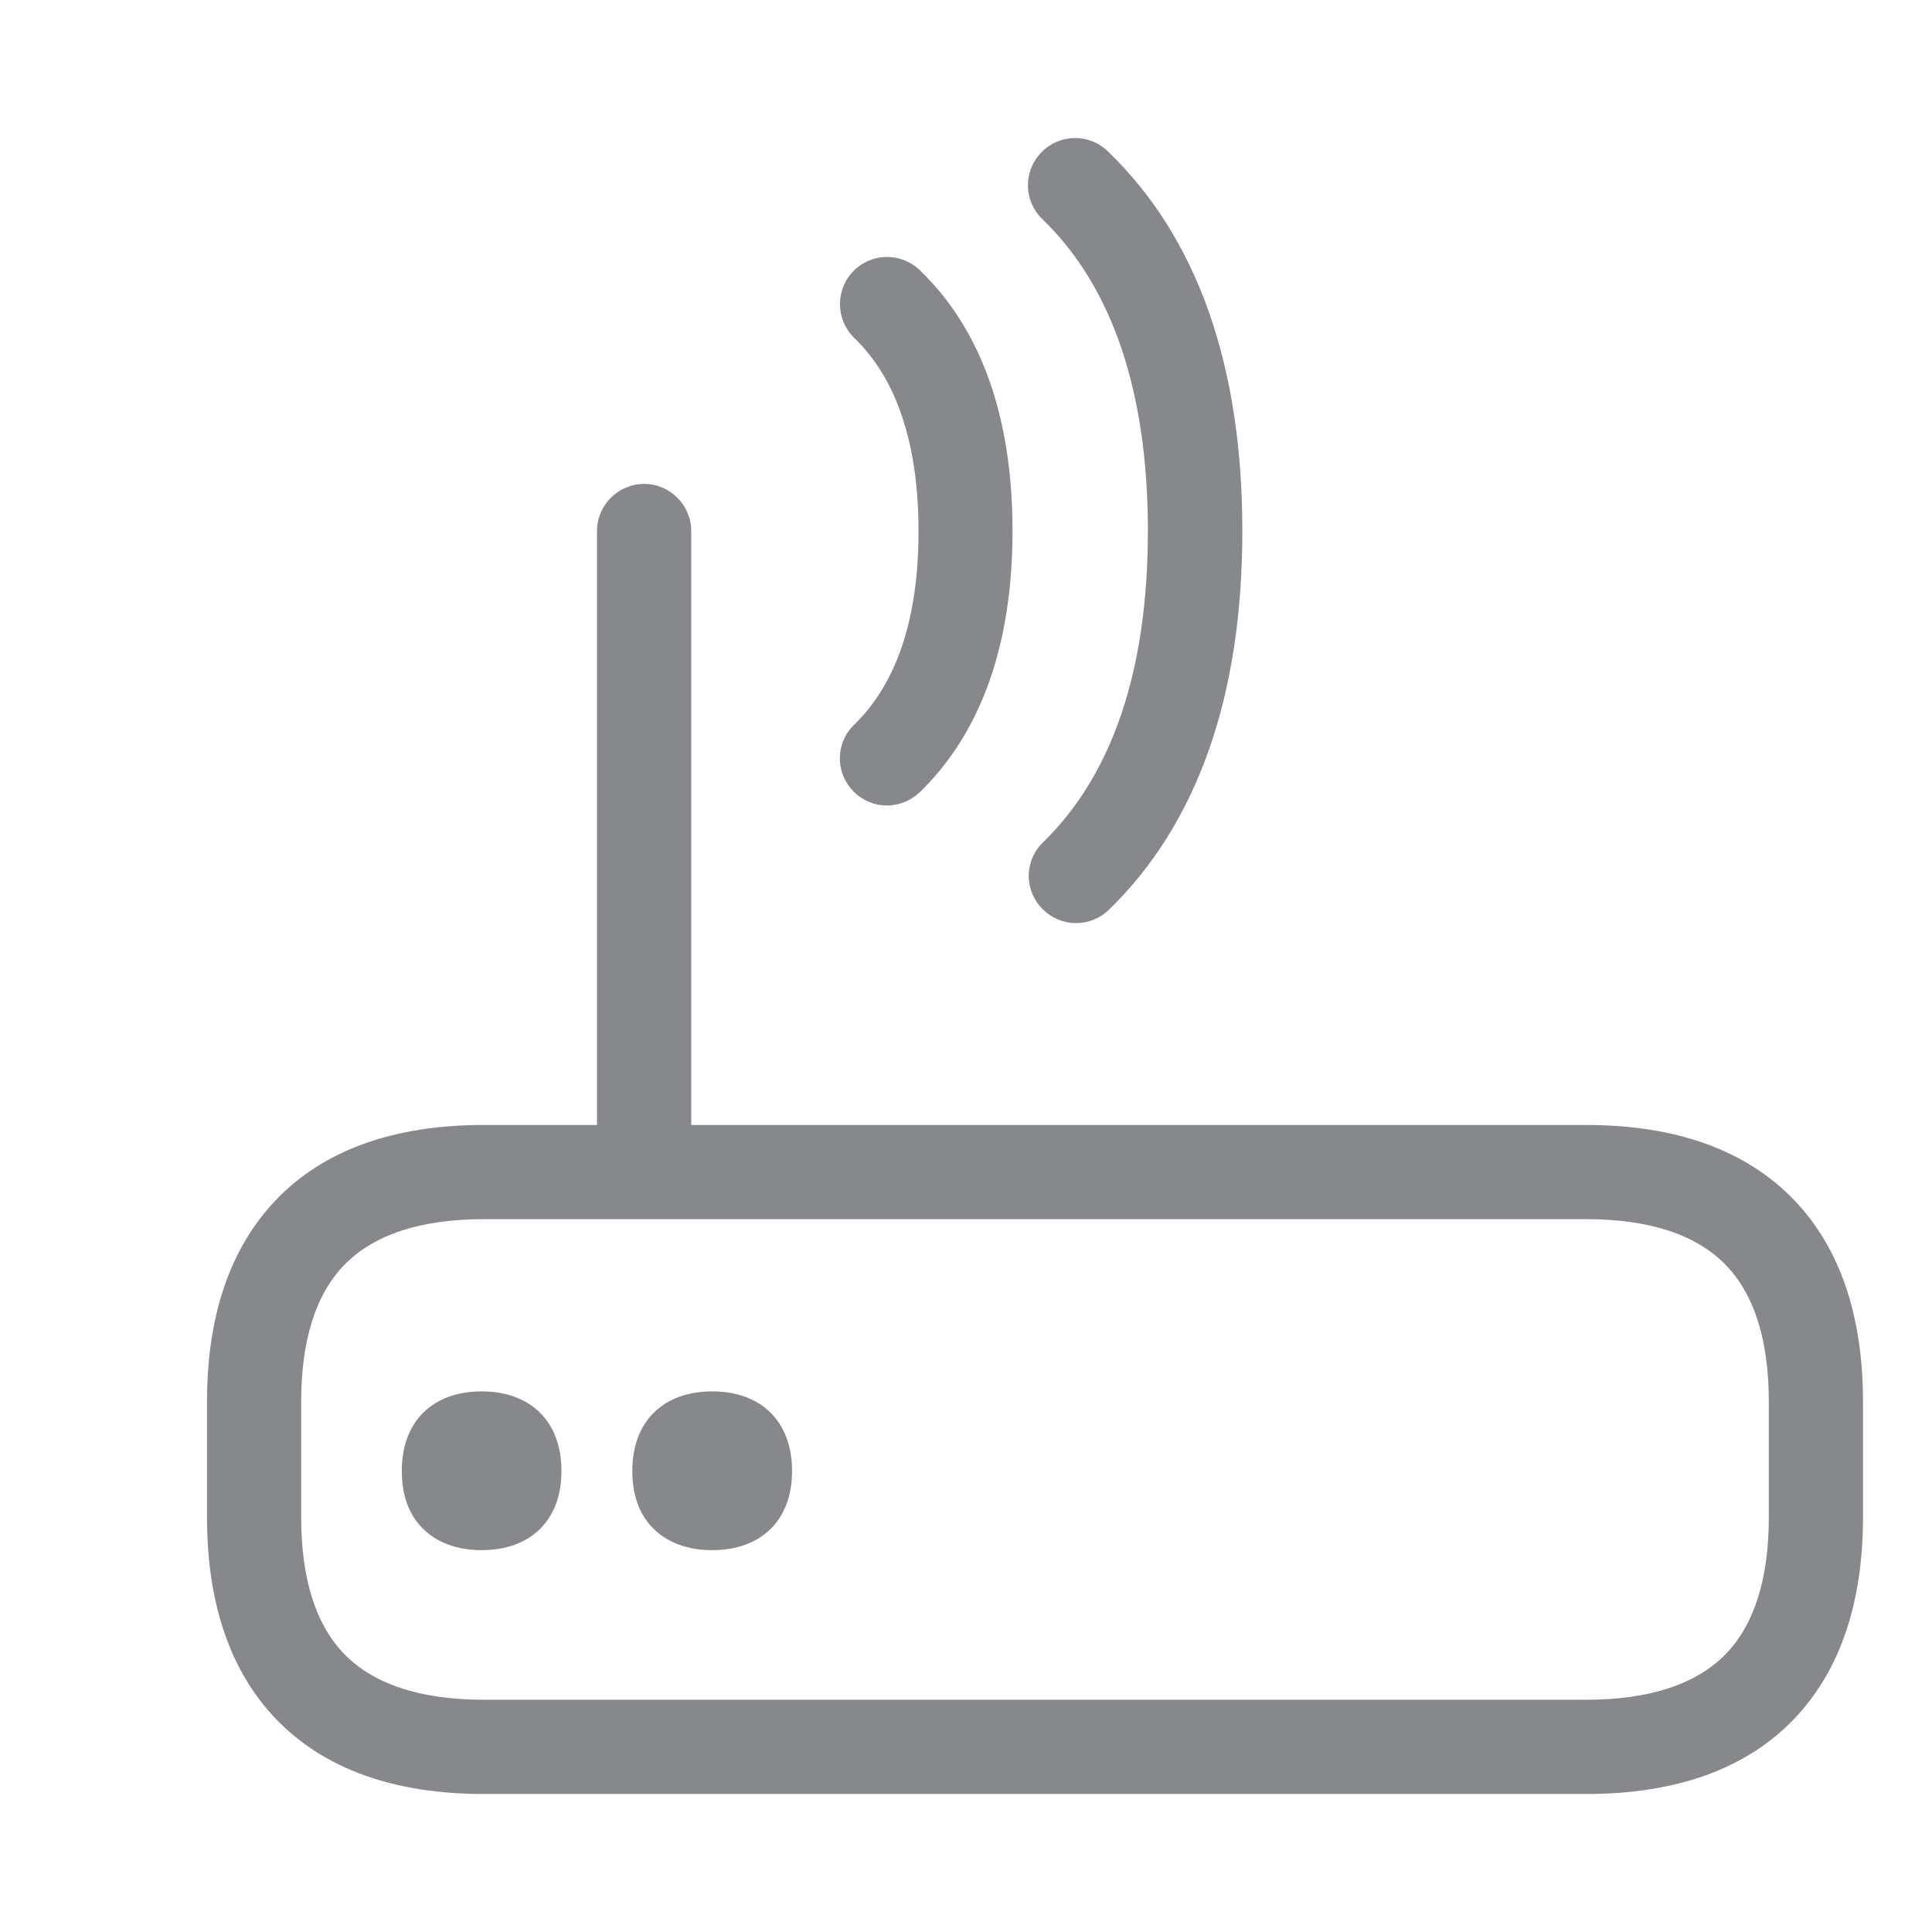 <svg width="28" height="28" viewBox="0 0 28 28" fill="none" xmlns="http://www.w3.org/2000/svg">
<path d="M6.98 20.507C6.485 20.507 6.165 20.763 6.165 21.316C6.165 21.582 6.24 21.78 6.369 21.913C6.513 22.057 6.721 22.129 6.98 22.129C7.24 22.129 7.448 22.06 7.591 21.913C7.724 21.78 7.796 21.582 7.796 21.316C7.796 20.763 7.475 20.507 6.98 20.507Z" fill="#86888C"/>
<path d="M6.98 22.466C6.625 22.466 6.331 22.357 6.127 22.152C5.922 21.947 5.823 21.667 5.823 21.316C5.823 20.605 6.266 20.165 6.98 20.165C7.693 20.165 8.137 20.605 8.137 21.316C8.137 21.667 8.035 21.947 7.833 22.152C7.632 22.357 7.335 22.466 6.98 22.466ZM6.98 20.845C6.642 20.845 6.505 20.981 6.505 21.312C6.505 21.476 6.543 21.596 6.615 21.667C6.707 21.759 6.864 21.78 6.983 21.78C7.103 21.78 7.26 21.759 7.352 21.667C7.424 21.596 7.461 21.476 7.461 21.312C7.454 20.981 7.318 20.848 6.98 20.845ZM10.322 20.506C9.827 20.506 9.506 20.762 9.506 21.316C9.506 21.582 9.581 21.78 9.711 21.913C9.854 22.056 10.062 22.128 10.322 22.128C10.581 22.128 10.789 22.06 10.933 21.913C11.066 21.78 11.137 21.582 11.137 21.316C11.137 20.762 10.817 20.506 10.322 20.506Z" fill="#86888C"/>
<path d="M10.322 22.466C9.967 22.466 9.673 22.357 9.468 22.152C9.263 21.947 9.164 21.667 9.164 21.316C9.164 20.605 9.608 20.165 10.322 20.165C11.035 20.165 11.479 20.605 11.479 21.316C11.479 21.667 11.376 21.947 11.175 22.152C10.973 22.357 10.673 22.466 10.322 22.466ZM10.322 20.845C9.984 20.845 9.847 20.981 9.847 21.312C9.847 21.476 9.885 21.596 9.953 21.667C10.045 21.759 10.202 21.78 10.322 21.78C10.441 21.78 10.598 21.759 10.69 21.667C10.762 21.596 10.796 21.476 10.796 21.312C10.796 20.981 10.656 20.848 10.322 20.845ZM9.335 17.338C8.96 17.338 8.652 17.031 8.652 16.655V7.696C8.652 7.321 8.96 7.013 9.335 7.013C9.711 7.013 10.018 7.321 10.018 7.696V16.655C10.018 17.031 9.714 17.338 9.335 17.338ZM12.854 11.674C12.479 11.674 12.172 11.367 12.172 10.991C12.172 10.807 12.247 10.629 12.38 10.503C12.998 9.902 13.312 8.96 13.312 7.7C13.312 6.44 12.998 5.487 12.373 4.89C12.107 4.624 12.107 4.19 12.373 3.924C12.632 3.664 13.052 3.657 13.322 3.907C14.22 4.767 14.674 6.044 14.674 7.696C14.674 9.342 14.22 10.616 13.329 11.483C13.203 11.602 13.032 11.674 12.854 11.674ZM15.595 13.378C15.22 13.378 14.913 13.074 14.909 12.698C14.909 12.514 14.984 12.333 15.117 12.207C16.124 11.227 16.636 9.711 16.636 7.696C16.636 5.675 16.121 4.156 15.107 3.176C14.834 2.913 14.827 2.483 15.09 2.21C15.353 1.937 15.783 1.93 16.056 2.193C17.35 3.439 18.005 5.289 18.005 7.696C18.005 10.093 17.353 11.94 16.07 13.186C15.944 13.309 15.773 13.378 15.595 13.378Z" fill="#86888C"/>
<path d="M22.989 26H7.011C5.707 26 4.696 25.635 4.004 24.918C3.338 24.225 3 23.241 3 21.988V20.315C3 19.062 3.338 18.079 4.004 17.386C4.696 16.666 5.707 16.304 7.011 16.304H22.989C24.293 16.304 25.303 16.669 25.996 17.386C26.662 18.076 27 19.062 27 20.315V21.988C27 23.241 26.662 24.225 25.996 24.918C25.303 25.638 24.29 26 22.989 26ZM7.011 17.669C6.093 17.669 5.413 17.895 4.987 18.335C4.574 18.762 4.365 19.428 4.365 20.315V21.988C4.365 22.876 4.574 23.542 4.987 23.969C5.413 24.409 6.093 24.634 7.011 24.634H22.989C23.907 24.634 24.587 24.409 25.013 23.969C25.426 23.542 25.635 22.876 25.635 21.988V20.315C25.635 19.428 25.426 18.762 25.013 18.335C24.587 17.895 23.907 17.669 22.989 17.669H7.011Z" fill="#86888C"/>
</svg>

